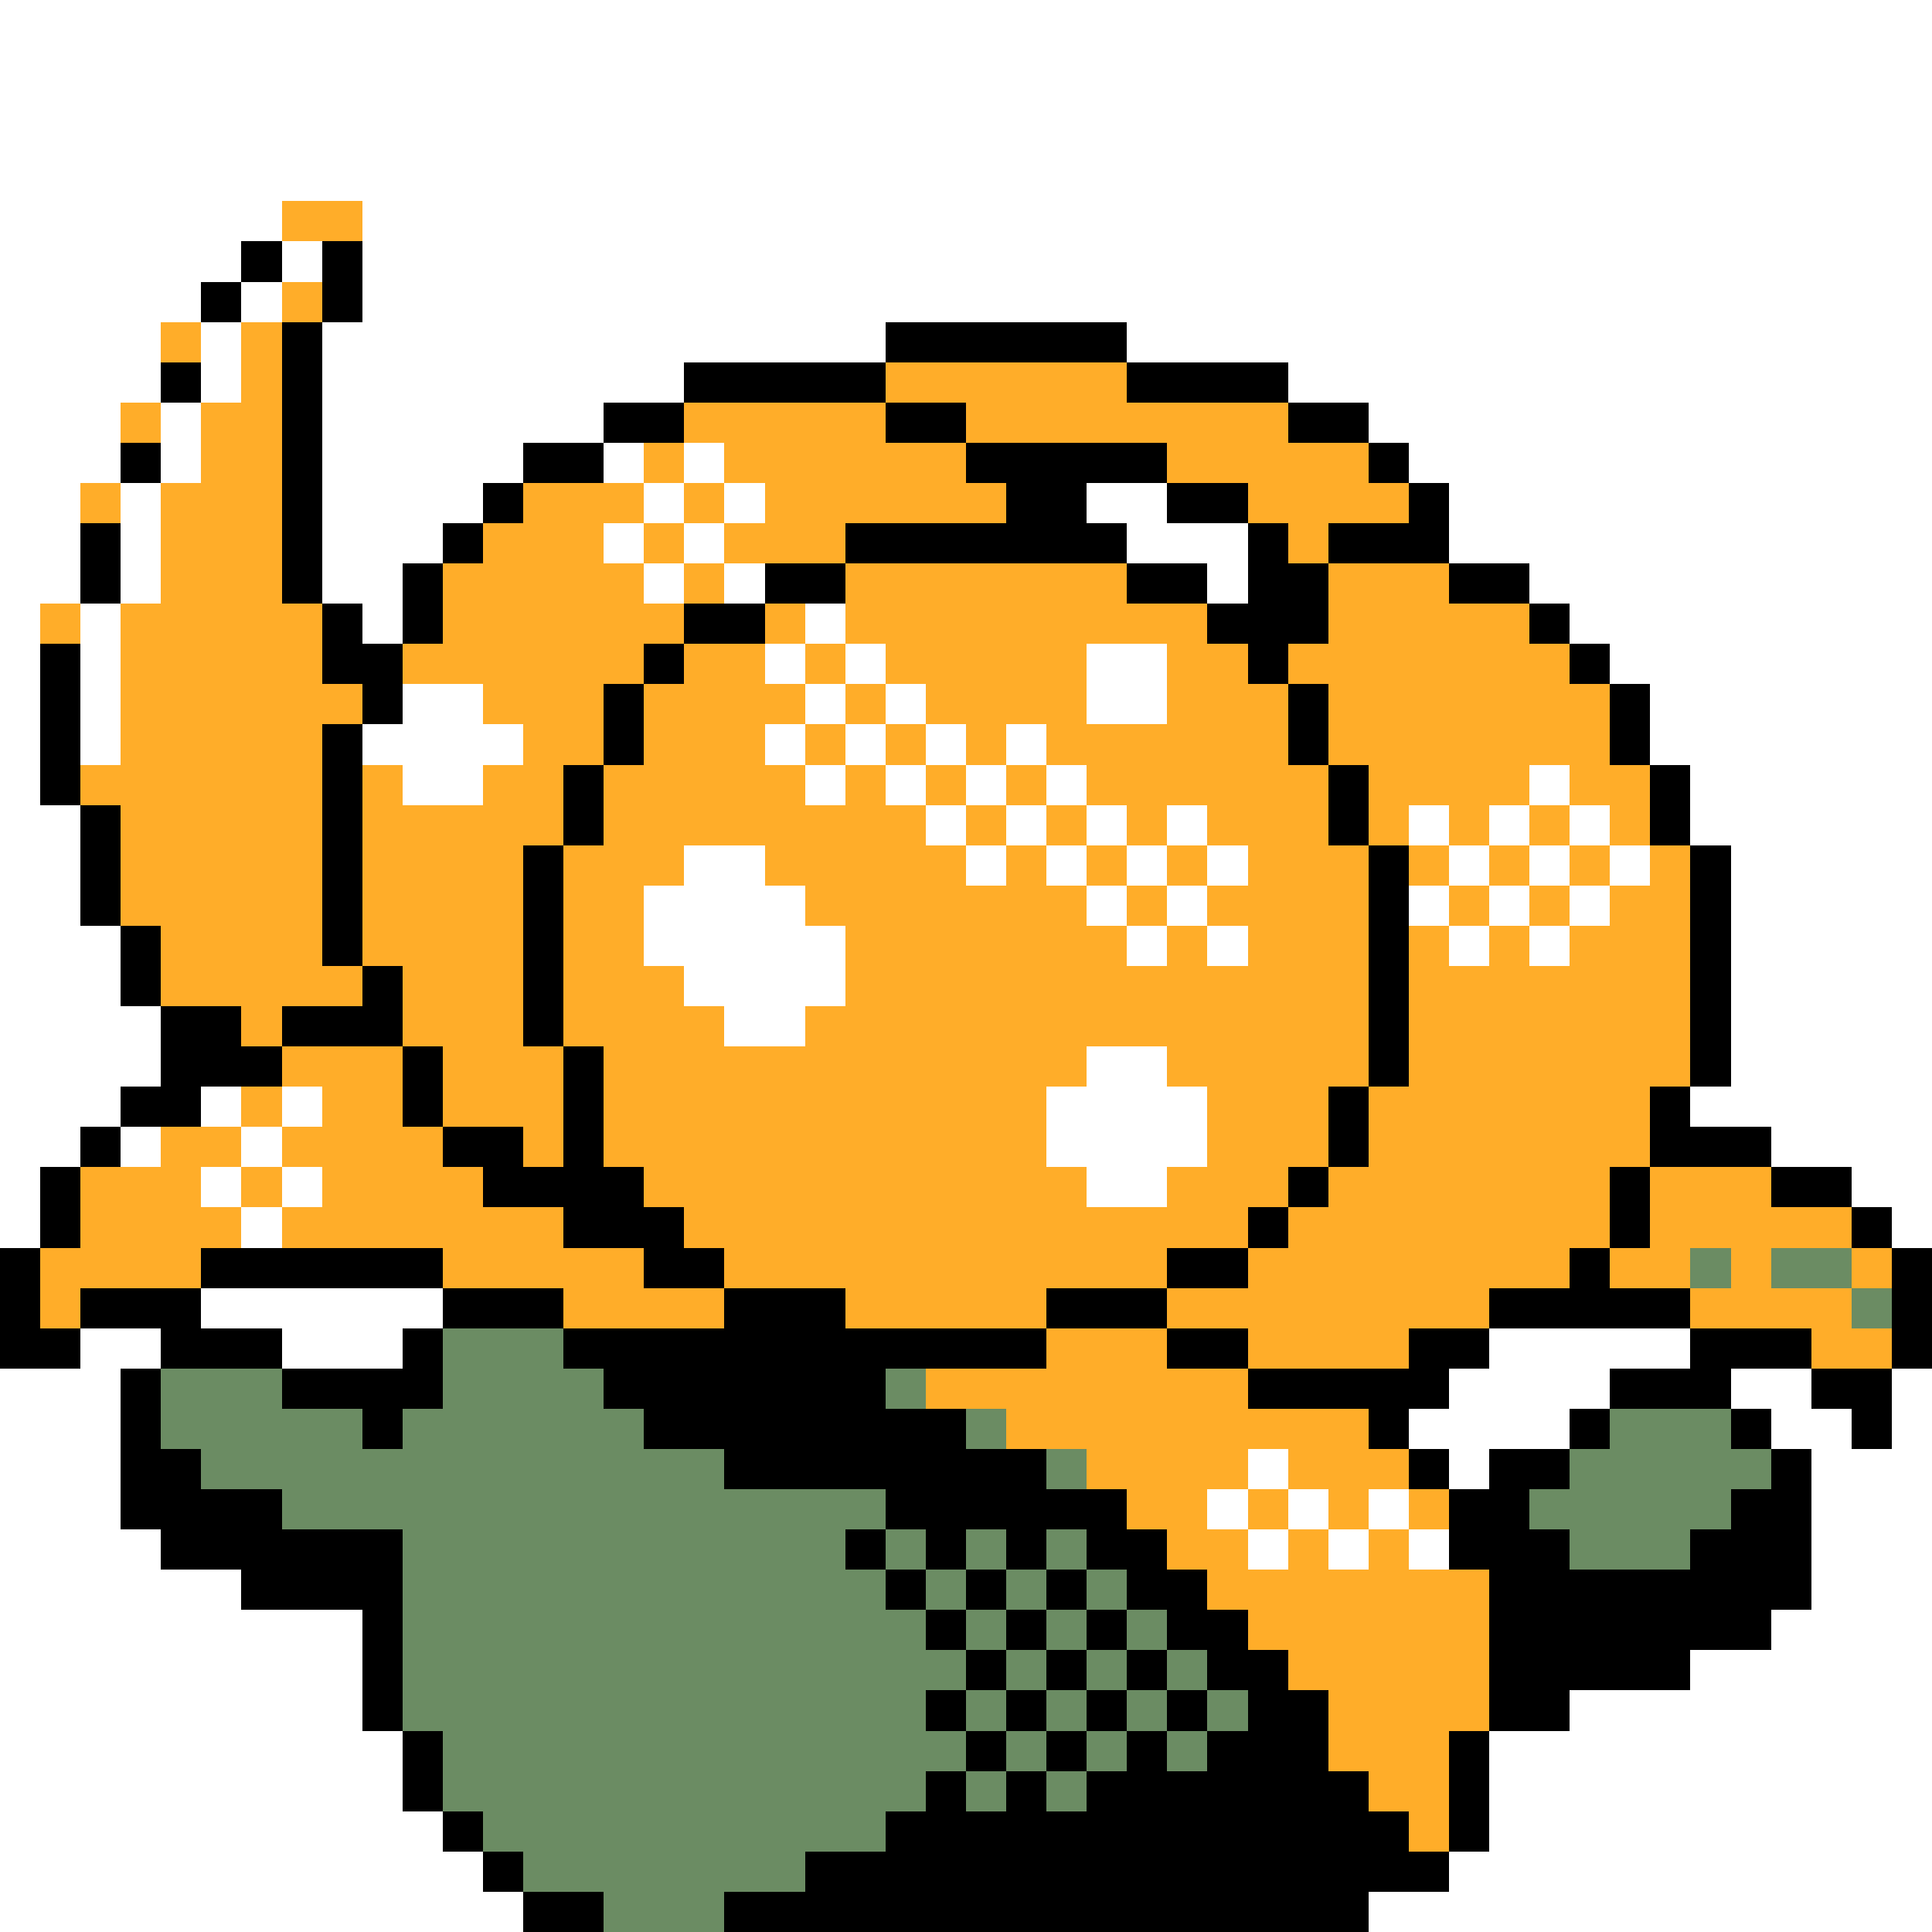<svg xmlns="http://www.w3.org/2000/svg" viewBox="0 -0.5 48 48" shape-rendering="crispEdges">
<rect x="0" y="-0.5" width="48" height="48" fill="#333333" stroke="none"/>
<path stroke="#ffffff" d="M0 0h48M0 1h48M0 2h48M0 3h48M0 4h48M0 5h7M9 5h39M0 6h6M7 6h1M9 6h39M0 7h5M6 7h1M9 7h39M0 8h4M5 8h1M8 8h14M28 8h20M0 9h4M5 9h1M8 9h9M32 9h16M0 10h3M4 10h1M8 10h7M34 10h14M0 11h3M4 11h1M8 11h5M15 11h1M17 11h1M35 11h13M0 12h2M3 12h1M8 12h4M16 12h1M18 12h1M27 12h2M36 12h12M0 13h2M3 13h1M8 13h3M15 13h1M17 13h1M28 13h3M36 13h12M0 14h2M3 14h1M8 14h2M16 14h1M18 14h1M30 14h1M38 14h10M0 15h1M2 15h1M9 15h1M20 15h1M39 15h9M0 16h1M2 16h1M19 16h1M21 16h1M27 16h2M40 16h8M0 17h1M2 17h1M10 17h2M20 17h1M22 17h1M27 17h2M41 17h7M0 18h1M2 18h1M9 18h4M19 18h1M21 18h1M23 18h1M25 18h1M41 18h7M0 19h1M10 19h2M20 19h1M22 19h1M24 19h1M26 19h1M38 19h1M42 19h6M0 20h2M23 20h1M25 20h1M27 20h1M29 20h1M35 20h1M37 20h1M39 20h1M42 20h6M0 21h2M17 21h2M24 21h1M26 21h1M28 21h1M30 21h1M36 21h1M38 21h1M40 21h1M43 21h5M0 22h2M16 22h4M27 22h1M29 22h1M35 22h1M37 22h1M39 22h1M43 22h5M0 23h3M16 23h5M28 23h1M30 23h1M36 23h1M38 23h1M43 23h5M0 24h3M17 24h4M43 24h5M0 25h4M18 25h2M43 25h5M0 26h4M27 26h2M43 26h5M0 27h3M5 27h1M7 27h1M26 27h4M42 27h6M0 28h2M3 28h1M6 28h1M26 28h4M44 28h4M0 29h1M5 29h1M7 29h1M27 29h2M46 29h2M0 30h1M6 30h1M47 30h1M5 32h6M2 33h2M7 33h3M37 33h5M0 34h3M36 34h4M43 34h2M47 34h1M0 35h3M35 35h4M44 35h2M47 35h1M0 36h3M31 36h1M36 36h1M45 36h3M0 37h3M30 37h1M32 37h1M34 37h1M45 37h3M0 38h4M31 38h1M33 38h1M35 38h1M45 38h3M0 39h6M45 39h3M0 40h9M44 40h4M0 41h9M42 41h6M0 42h9M39 42h9M0 43h10M37 43h11M0 44h10M37 44h11M0 45h11M37 45h11M0 46h12M36 46h12M0 47h13M34 47h14" />
<path stroke="#ffad29" d="M7 5h2M7 7h1M4 8h1M6 8h1M6 9h1M22 9h6M3 10h1M5 10h2M17 10h5M24 10h8M5 11h2M16 11h1M18 11h6M29 11h5M2 12h1M4 12h3M13 12h3M17 12h1M19 12h6M31 12h4M4 13h3M12 13h3M16 13h1M18 13h3M32 13h1M4 14h3M11 14h5M17 14h1M21 14h7M33 14h3M1 15h1M3 15h5M11 15h6M19 15h1M21 15h9M33 15h5M3 16h5M10 16h6M17 16h2M20 16h1M22 16h5M29 16h2M32 16h7M3 17h6M12 17h3M16 17h4M21 17h1M23 17h4M29 17h3M33 17h7M3 18h5M13 18h2M16 18h3M20 18h1M22 18h1M24 18h1M26 18h6M33 18h7M2 19h6M9 19h1M12 19h2M15 19h5M21 19h1M23 19h1M25 19h1M27 19h6M34 19h4M39 19h2M3 20h5M9 20h5M15 20h8M24 20h1M26 20h1M28 20h1M30 20h3M34 20h1M36 20h1M38 20h1M40 20h1M3 21h5M9 21h4M14 21h3M19 21h5M25 21h1M27 21h1M29 21h1M31 21h3M35 21h1M37 21h1M39 21h1M41 21h1M3 22h5M9 22h4M14 22h2M20 22h7M28 22h1M30 22h4M36 22h1M38 22h1M40 22h2M4 23h4M9 23h4M14 23h2M21 23h7M29 23h1M31 23h3M35 23h1M37 23h1M39 23h3M4 24h5M10 24h3M14 24h3M21 24h13M35 24h7M6 25h1M10 25h3M14 25h4M20 25h14M35 25h7M7 26h3M11 26h3M15 26h12M29 26h5M35 26h7M6 27h1M8 27h2M11 27h3M15 27h11M30 27h3M34 27h7M4 28h2M7 28h4M13 28h1M15 28h11M30 28h3M34 28h7M2 29h3M6 29h1M8 29h4M16 29h11M29 29h3M33 29h7M41 29h3M2 30h4M7 30h7M17 30h14M32 30h8M41 30h5M1 31h4M11 31h5M18 31h11M31 31h8M40 31h2M43 31h1M46 31h1M1 32h1M14 32h4M21 32h5M29 32h8M42 32h4M26 33h3M31 33h4M45 33h2M23 34h8M25 35h9M27 36h4M32 36h3M28 37h2M31 37h1M33 37h1M35 37h1M29 38h2M32 38h1M34 38h1M30 39h7M31 40h6M32 41h5M33 42h4M33 43h3M34 44h2M35 45h1" />
<path stroke="#000000" d="M6 6h1M8 6h1M5 7h1M8 7h1M7 8h1M22 8h6M4 9h1M7 9h1M17 9h5M28 9h4M7 10h1M15 10h2M22 10h2M32 10h2M3 11h1M7 11h1M13 11h2M24 11h5M34 11h1M7 12h1M12 12h1M25 12h2M29 12h2M35 12h1M2 13h1M7 13h1M11 13h1M21 13h7M31 13h1M33 13h3M2 14h1M7 14h1M10 14h1M19 14h2M28 14h2M31 14h2M36 14h2M8 15h1M10 15h1M17 15h2M30 15h3M38 15h1M1 16h1M8 16h2M16 16h1M31 16h1M39 16h1M1 17h1M9 17h1M15 17h1M32 17h1M40 17h1M1 18h1M8 18h1M15 18h1M32 18h1M40 18h1M1 19h1M8 19h1M14 19h1M33 19h1M41 19h1M2 20h1M8 20h1M14 20h1M33 20h1M41 20h1M2 21h1M8 21h1M13 21h1M34 21h1M42 21h1M2 22h1M8 22h1M13 22h1M34 22h1M42 22h1M3 23h1M8 23h1M13 23h1M34 23h1M42 23h1M3 24h1M9 24h1M13 24h1M34 24h1M42 24h1M4 25h2M7 25h3M13 25h1M34 25h1M42 25h1M4 26h3M10 26h1M14 26h1M34 26h1M42 26h1M3 27h2M10 27h1M14 27h1M33 27h1M41 27h1M2 28h1M11 28h2M14 28h1M33 28h1M41 28h3M1 29h1M12 29h4M32 29h1M40 29h1M44 29h2M1 30h1M14 30h3M31 30h1M40 30h1M46 30h1M0 31h1M5 31h6M16 31h2M29 31h2M39 31h1M47 31h1M0 32h1M2 32h3M11 32h3M18 32h3M26 32h3M37 32h5M47 32h1M0 33h2M4 33h3M10 33h1M14 33h12M29 33h2M35 33h2M42 33h3M47 33h1M3 34h1M7 34h4M15 34h7M31 34h5M40 34h3M45 34h2M3 35h1M9 35h1M16 35h8M34 35h1M39 35h1M43 35h1M46 35h1M3 36h2M18 36h8M35 36h1M37 36h2M44 36h1M3 37h4M22 37h6M36 37h2M43 37h2M4 38h6M21 38h1M23 38h1M25 38h1M27 38h2M36 38h3M42 38h3M6 39h4M22 39h1M24 39h1M26 39h1M28 39h2M37 39h8M9 40h1M23 40h1M25 40h1M27 40h1M29 40h2M37 40h7M9 41h1M24 41h1M26 41h1M28 41h1M30 41h2M37 41h5M9 42h1M23 42h1M25 42h1M27 42h1M29 42h1M31 42h2M37 42h2M10 43h1M24 43h1M26 43h1M28 43h1M30 43h3M36 43h1M10 44h1M23 44h1M25 44h1M27 44h7M36 44h1M11 45h1M22 45h13M36 45h1M12 46h1M20 46h16M13 47h2M18 47h16" />
<path stroke="#6b8c63" d="M42 31h1M44 31h2M46 32h1M11 33h3M4 34h3M11 34h4M22 34h1M4 35h5M10 35h6M24 35h1M40 35h3M5 36h13M26 36h1M39 36h5M7 37h15M38 37h5M10 38h11M22 38h1M24 38h1M26 38h1M39 38h3M10 39h12M23 39h1M25 39h1M27 39h1M10 40h13M24 40h1M26 40h1M28 40h1M10 41h14M25 41h1M27 41h1M29 41h1M10 42h13M24 42h1M26 42h1M28 42h1M30 42h1M11 43h13M25 43h1M27 43h1M29 43h1M11 44h12M24 44h1M26 44h1M12 45h10M13 46h7M15 47h3" />
</svg>
